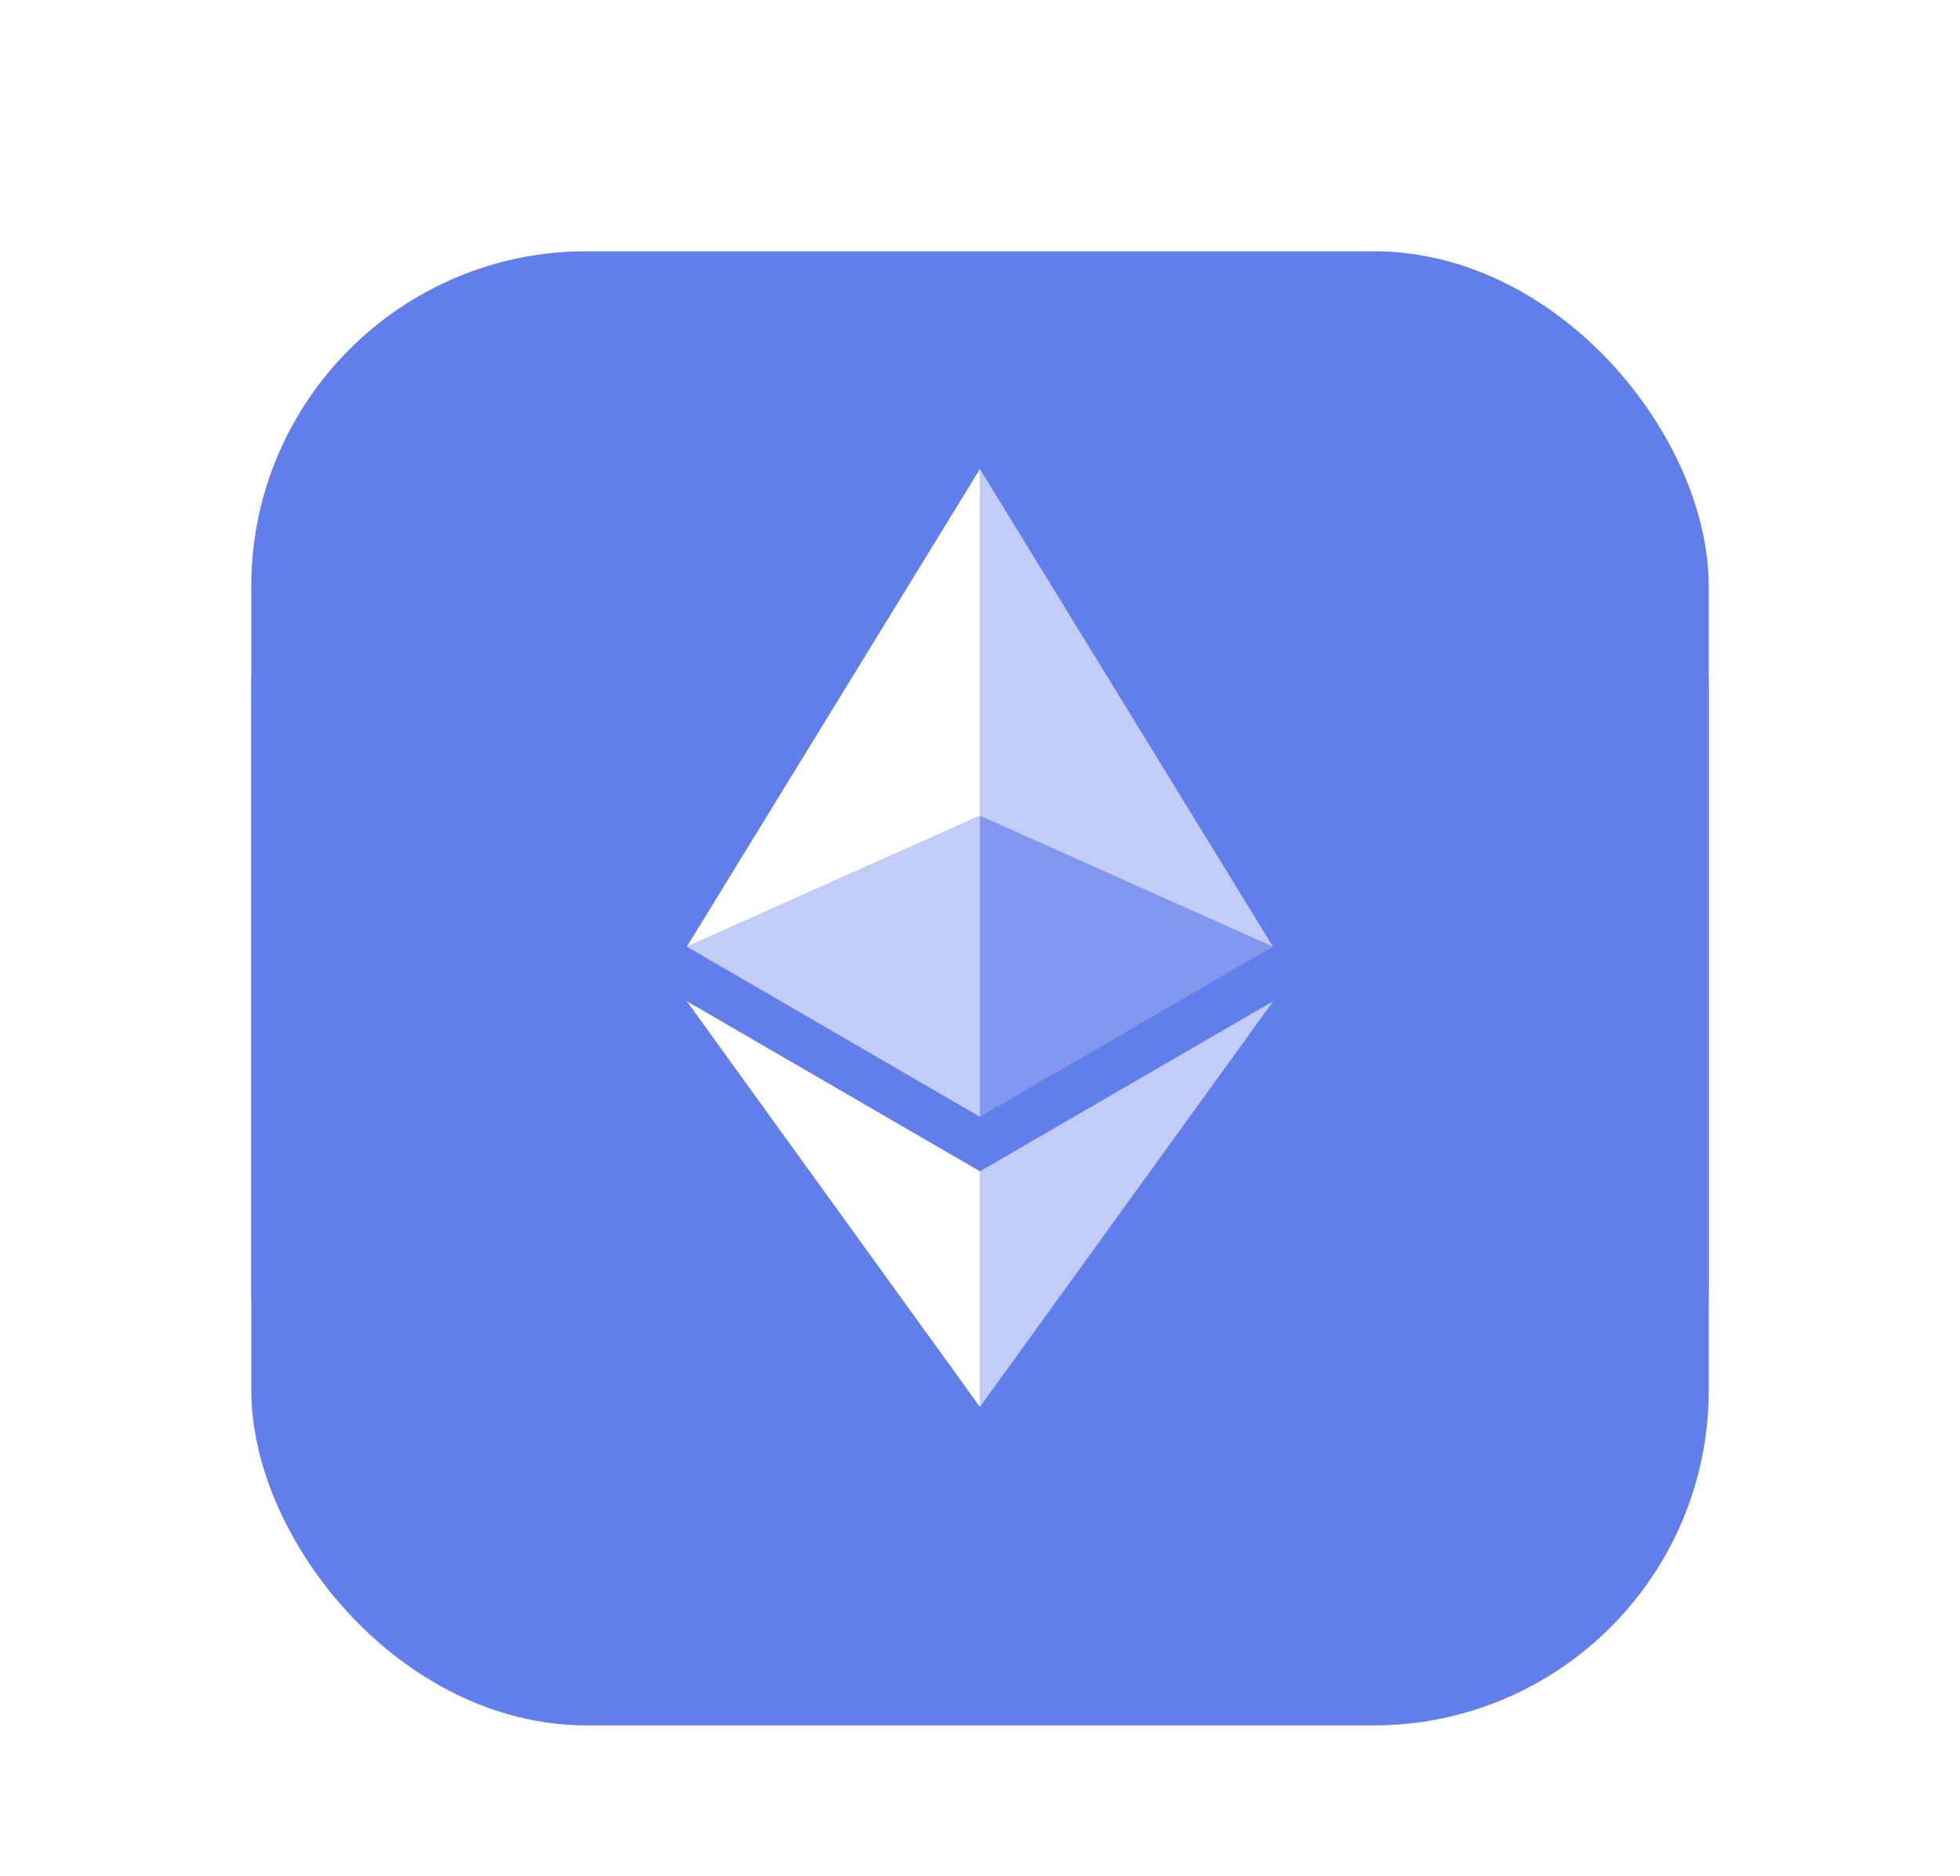 <svg width="117" height="112" viewBox="0 0 117 112" fill="none" xmlns="http://www.w3.org/2000/svg">
<g filter="url(#filter0_f_621_705)">
<rect x="15" y="15" width="87" height="82" rx="20" fill="#627EEA"/>
</g>
<g filter="url(#filter1_ii_621_705)">
<rect x="15" y="16" width="87" height="82" rx="20" fill="#627EEA"/>
</g>
<path d="M58.495 28V48.697L75.988 56.513L58.495 28Z" fill="white" fill-opacity="0.602"/>
<path d="M58.495 28L41 56.513L58.495 48.697V28Z" fill="white"/>
<path d="M58.495 69.926V83.989L76 59.771L58.495 69.926Z" fill="white" fill-opacity="0.602"/>
<path d="M58.495 83.989V69.923L41 59.771L58.495 83.989Z" fill="white"/>
<path d="M58.495 66.67L75.988 56.513L58.495 48.701V66.67Z" fill="white" fill-opacity="0.2"/>
<path d="M41 56.513L58.495 66.67V48.701L41 56.513Z" fill="white" fill-opacity="0.602"/>
<defs>
<filter id="filter0_f_621_705" x="0" y="0" width="117" height="112" filterUnits="userSpaceOnUse" color-interpolation-filters="sRGB">
<feFlood flood-opacity="0" result="BackgroundImageFix"/>
<feBlend mode="normal" in="SourceGraphic" in2="BackgroundImageFix" result="shape"/>
<feGaussianBlur stdDeviation="7.5" result="effect1_foregroundBlur_621_705"/>
</filter>
<filter id="filter1_ii_621_705" x="15" y="16" width="87" height="86" filterUnits="userSpaceOnUse" color-interpolation-filters="sRGB">
<feFlood flood-opacity="0" result="BackgroundImageFix"/>
<feBlend mode="normal" in="SourceGraphic" in2="BackgroundImageFix" result="shape"/>
<feColorMatrix in="SourceAlpha" type="matrix" values="0 0 0 0 0 0 0 0 0 0 0 0 0 0 0 0 0 0 127 0" result="hardAlpha"/>
<feOffset dy="4"/>
<feGaussianBlur stdDeviation="5"/>
<feComposite in2="hardAlpha" operator="arithmetic" k2="-1" k3="1"/>
<feColorMatrix type="matrix" values="0 0 0 0 1 0 0 0 0 1 0 0 0 0 1 0 0 0 1 0"/>
<feBlend mode="normal" in2="shape" result="effect1_innerShadow_621_705"/>
<feColorMatrix in="SourceAlpha" type="matrix" values="0 0 0 0 0 0 0 0 0 0 0 0 0 0 0 0 0 0 127 0" result="hardAlpha"/>
<feOffset dy="1"/>
<feGaussianBlur stdDeviation="5"/>
<feComposite in2="hardAlpha" operator="arithmetic" k2="-1" k3="1"/>
<feColorMatrix type="matrix" values="0 0 0 0 1 0 0 0 0 1 0 0 0 0 1 0 0 0 1 0"/>
<feBlend mode="normal" in2="effect1_innerShadow_621_705" result="effect2_innerShadow_621_705"/>
</filter>
</defs>
</svg>
